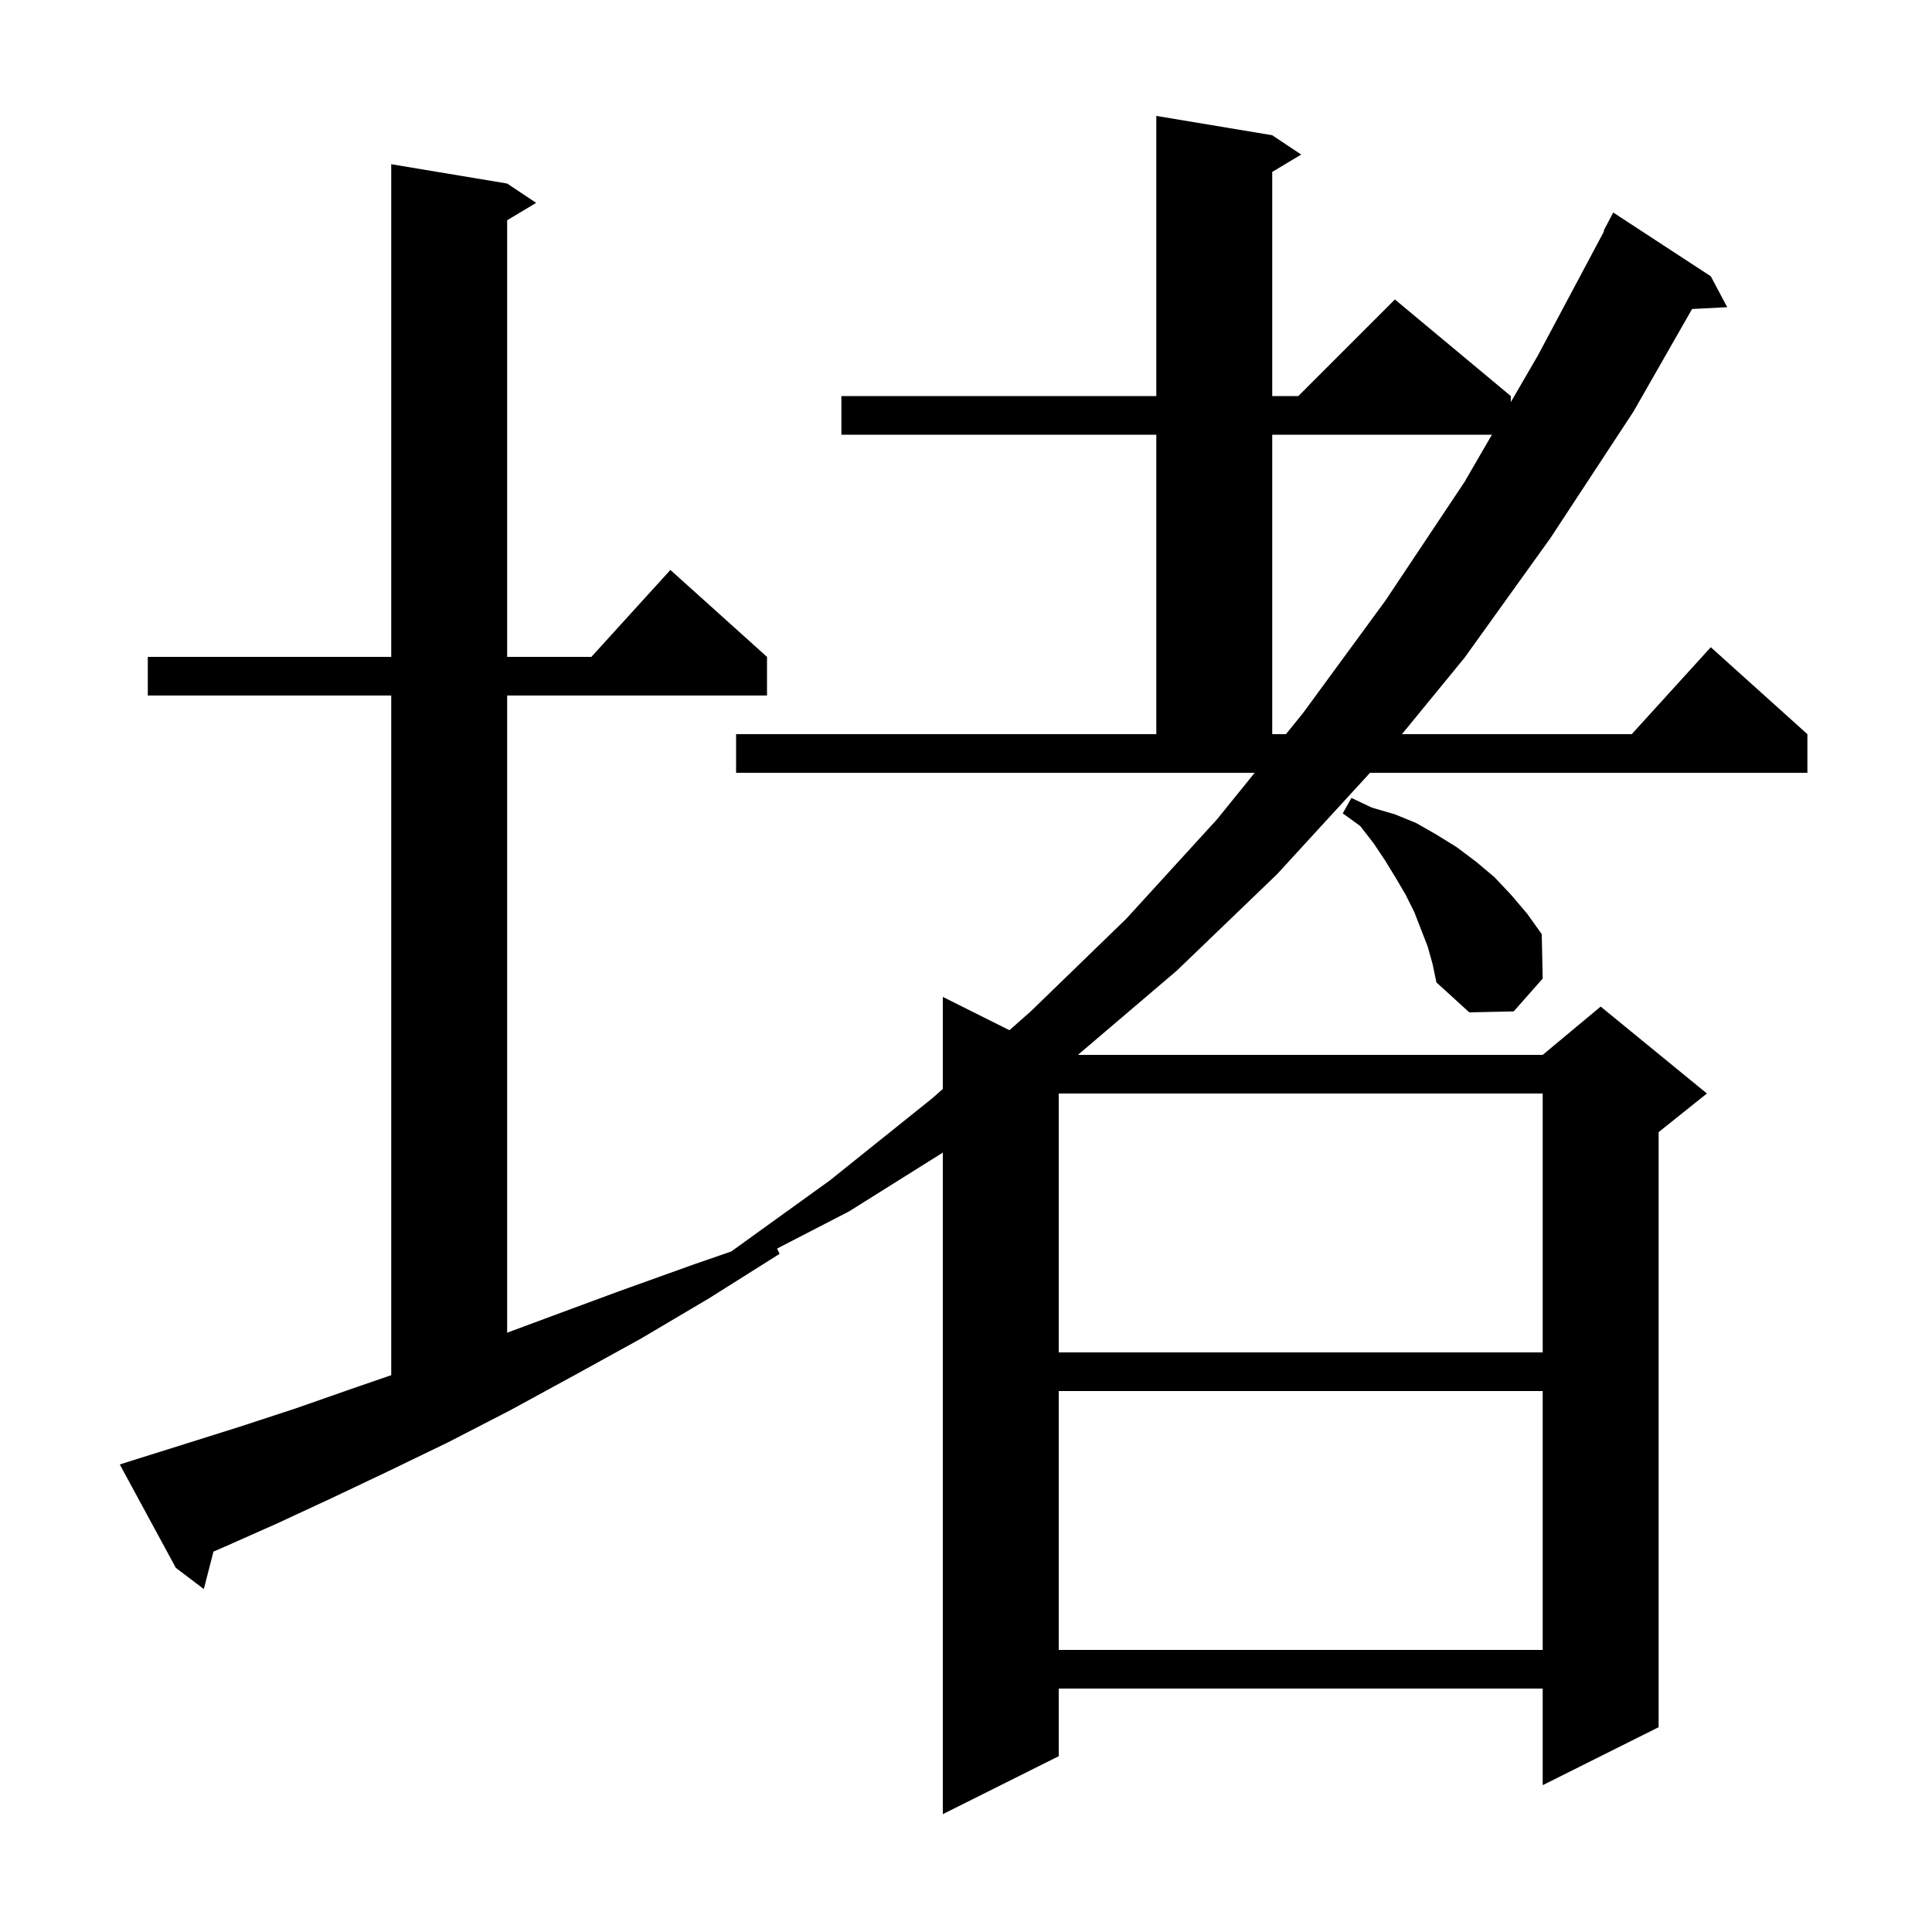 <svg xmlns="http://www.w3.org/2000/svg" xmlns:xlink="http://www.w3.org/1999/xlink" version="1.1" baseProfile="full" viewBox="0 0 200 200" width="200" height="200">
<g fill="black">
<path d="M 14.3 151.0 L 19.4 149.4 L 24.8 147.7 L 30.6 145.8 L 36.6 143.7 L 40.5 142.359 L 40.5 72.0 L 15.3 72.0 L 15.3 68.0 L 40.5 68.0 L 40.5 17.0 L 52.5 19.0 L 55.5 21.0 L 52.5 22.8 L 52.5 68.0 L 61.218 68.0 L 69.4 59.0 L 79.4 68.0 L 79.4 72.0 L 52.5 72.0 L 52.5 137.96 L 56.7 136.4 L 64.0 133.7 L 71.8 130.9 L 75.699 129.552 L 85.9 122.2 L 96.5 113.7 L 97.6 112.729 L 97.6 103.2 L 104.494 106.647 L 106.7 104.7 L 116.6 95.1 L 126.0 84.8 L 129.884 80.0 L 76.2 80.0 L 76.2 76.0 L 119.7 76.0 L 119.7 45.0 L 87.1 45.0 L 87.1 41.0 L 119.7 41.0 L 119.7 12.0 L 131.7 14.0 L 134.7 16.0 L 131.7 17.8 L 131.7 41.0 L 134.4 41.0 L 144.4 31.0 L 156.4 41.0 L 156.4 41.626 L 159.2 36.8 L 166.06 23.925 L 166.0 23.9 L 167.0 22.0 L 177.1 28.6 L 178.8 31.8 L 175.164 31.988 L 169.1 42.6 L 160.5 55.7 L 151.6 68.1 L 145.13 76.0 L 168.918 76.0 L 177.1 67.0 L 187.1 76.0 L 187.1 80.0 L 141.825 80.0 L 132.2 90.5 L 121.8 100.5 L 111.587 109.2 L 159.7 109.2 L 165.7 104.2 L 176.7 113.2 L 171.7 117.2 L 171.7 178.8 L 159.7 184.8 L 159.7 174.8 L 109.6 174.8 L 109.6 181.8 L 97.6 187.8 L 97.6 119.317 L 87.9 125.4 L 80.442 129.251 L 80.7 129.8 L 73.4 134.4 L 66.3 138.6 L 59.4 142.4 L 52.8 146.0 L 46.4 149.3 L 40.2 152.3 L 34.3 155.1 L 28.7 157.7 L 23.3 160.1 L 22.098 160.618 L 21.1 164.5 L 18.2 162.3 L 12.4 151.6 Z M 109.6 144.0 L 109.6 170.8 L 159.7 170.8 L 159.7 144.0 Z M 109.6 113.2 L 109.6 140.0 L 159.7 140.0 L 159.7 113.2 Z M 147.8 98.0 L 146.4 94.4 L 145.5 92.6 L 144.5 90.9 L 143.4 89.1 L 142.2 87.3 L 140.8 85.5 L 139.0 84.2 L 139.9 82.6 L 142.0 83.6 L 144.4 84.3 L 146.6 85.2 L 148.7 86.4 L 150.8 87.7 L 152.8 89.2 L 154.7 90.8 L 156.4 92.6 L 158.1 94.6 L 159.6 96.7 L 159.7 101.3 L 156.7 104.7 L 152.1 104.8 L 148.7 101.7 L 148.3 99.8 Z M 131.7 45.0 L 131.7 76.0 L 133.12 76.0 L 134.9 73.8 L 143.4 62.2 L 151.6 49.9 L 154.443 45.0 Z " />
</g>
</svg>
